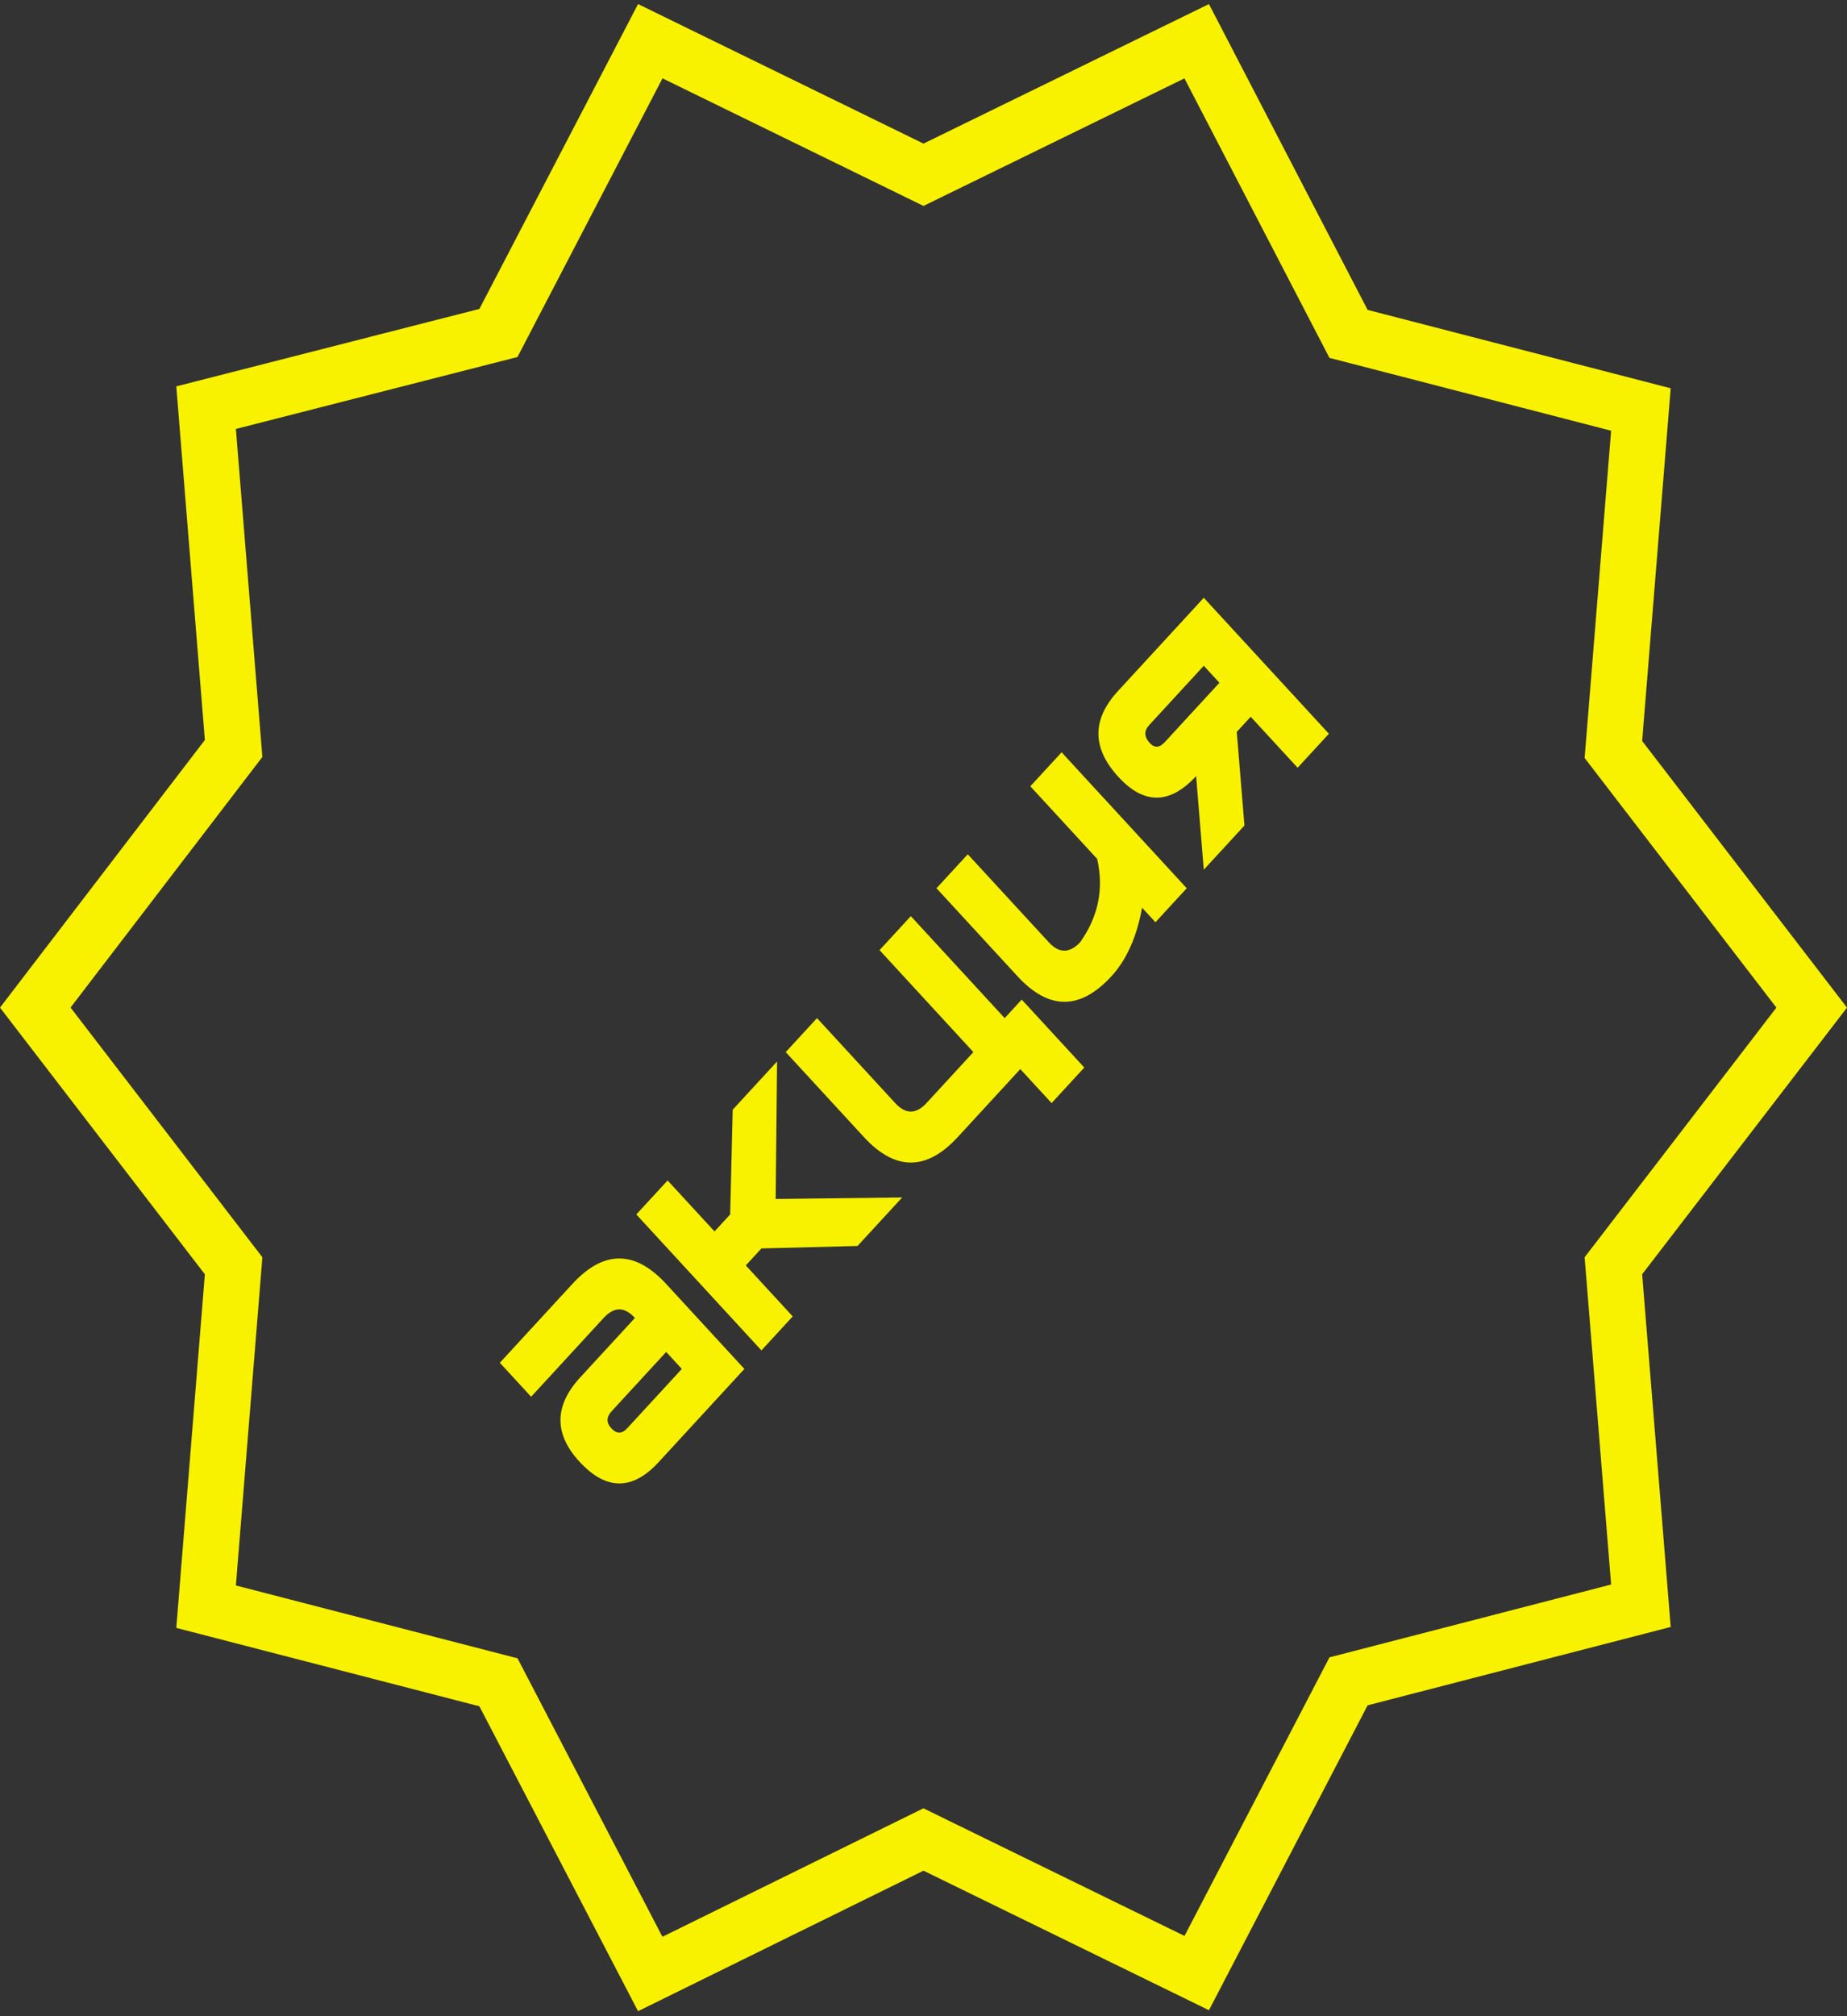 <svg width="132" height="144" viewBox="0 0 132 144" fill="none" xmlns="http://www.w3.org/2000/svg">
<rect x="0" y="0" width="132" height="144" fill="#333333" stroke="none"/>
<path d="M115.367 52.759L115.304 53.528L115.774 54.139L129.477 71.966L115.774 89.792L115.304 90.403L115.367 91.172L117.271 114.684L97.24 119.861L96.377 120.084L95.966 120.873L85.526 140.92L66.878 131.81L65.997 131.379L65.117 131.812L46.471 140.984L36.034 120.942L35.623 120.152L34.76 119.929L14.729 114.752L16.634 91.172L16.696 90.403L16.226 89.792L2.521 71.963L16.228 54.068L16.695 53.458L16.634 52.691L14.729 29.116L34.755 24.003L35.621 23.782L36.034 22.989L46.474 2.943L65.122 12.053L66 12.482L66.878 12.053L85.524 2.944L95.965 23.055L96.376 23.847L97.24 24.07L117.271 29.247L115.367 52.759Z" stroke="#F8F200" stroke-width="4"/>
<path d="M53.199 97.772L47.61 91.703C45.375 89.275 43.139 89.275 40.904 91.703L35.722 97.331L37.958 99.758L43.139 94.131C43.885 93.322 44.623 93.314 45.355 94.109L45.375 94.131L41.473 98.368C39.603 100.398 39.583 102.407 41.412 104.393C43.309 106.453 45.192 106.467 47.062 104.437L53.199 97.772ZM43.688 102.009C43.322 101.612 43.329 101.208 43.709 100.796L47.61 96.558L48.728 97.772L44.826 102.009C44.447 102.421 44.068 102.421 43.688 102.009ZM64.477 85.524L61.286 88.989L54.418 89.165L53.3 90.379L56.653 94.02L54.418 96.448L45.476 86.738L47.712 84.31L51.065 87.951L52.182 86.738L52.365 79.256L55.535 75.814L55.434 85.634L64.477 85.524ZM62.859 67.86L69.565 75.143L66.212 78.784C65.467 79.593 64.722 79.593 63.977 78.784L58.389 72.715L56.153 75.143L61.742 81.212C63.977 83.639 66.212 83.639 68.448 81.212L72.918 76.357L75.154 78.784L77.491 76.246L73.02 71.391L71.801 72.715L65.094 65.432L62.859 67.86ZM84.812 63.44L82.576 65.868L81.621 64.831C81.242 66.92 80.51 68.553 79.427 69.73C77.191 72.157 74.956 72.157 72.721 69.73L66.929 63.44L69.164 61.013L74.956 67.302C75.688 68.097 76.433 68.097 77.191 67.302C78.492 65.478 78.898 63.492 78.411 61.344L73.635 56.157L75.871 53.73L84.812 63.44ZM79.935 55.495C78.038 53.436 78.025 51.391 79.894 49.36L86.031 42.695L94.973 52.406L92.737 54.833L89.384 51.192L88.388 52.273L88.937 58.96L86.031 62.116L85.483 55.429C83.613 57.459 81.764 57.482 79.935 55.495ZM86.031 47.55L82.129 51.788C81.75 52.2 81.764 52.626 82.17 53.068C82.509 53.436 82.868 53.413 83.247 53.002L87.149 48.764L86.031 47.55Z" fill="#F8F200"/>
</svg>
